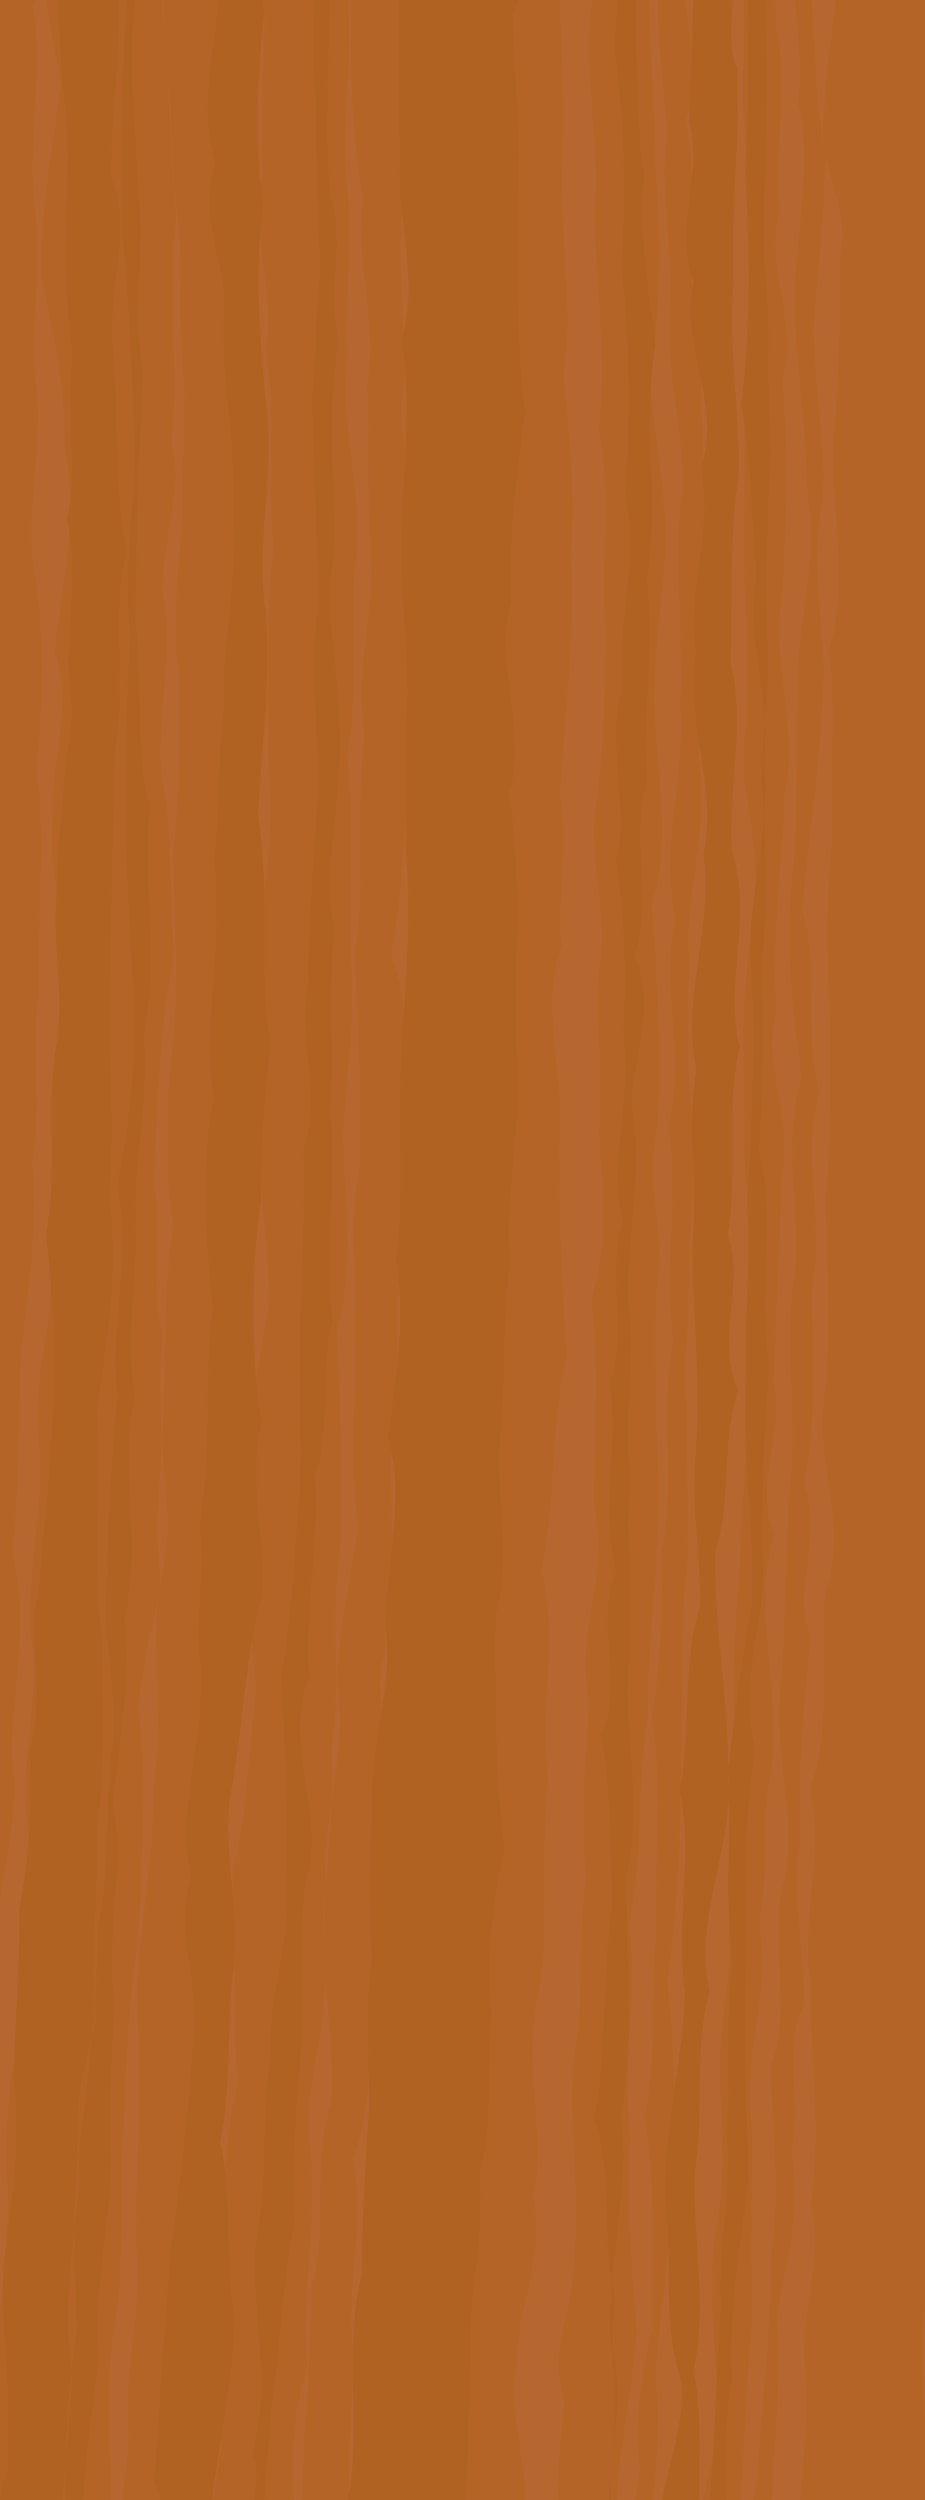 <!--Created with Inkscape (http://www.inkscape.org/)--><svg xmlns:dc="http://purl.org/dc/elements/1.1/" xmlns:cc="http://creativecommons.org/ns#" xmlns:rdf="http://www.w3.org/1999/02/22-rdf-syntax-ns#" xmlns="http://www.w3.org/2000/svg" xmlns:sodipodi="http://sodipodi.sourceforge.net/DTD/sodipodi-0.dtd" xmlns:inkscape="http://www.inkscape.org/namespaces/inkscape" inkscape:output_extension="org.inkscape.output.svgz.inkscape" sodipodi:docname="backgroundW02.svg" version="1.0" inkscape:version="0.92.0 r15299" sodipodi:version="0.32" height="1080" width="400"><rect width="100%" height="100%" fill="#333333" stroke="none"/><sodipodi:namedview inkscape:window-maximized="1" inkscape:window-y="0" inkscape:window-x="0" inkscape:window-height="1051" inkscape:window-width="1884" inkscape:guide-bbox="true" showguides="false" showgrid="false" inkscape:current-layer="layer1-7" inkscape:document-units="px" inkscape:cy="629.67875" inkscape:cx="62.950388" inkscape:zoom="0.49497475" inkscape:pageshadow="2" inkscape:pageopacity="0.0" borderopacity="1.0" bordercolor="#666666" pagecolor="#ffffff" fit-margin-top="0" fit-margin-left="0" fit-margin-right="0" fit-margin-bottom="0"><sodipodi:guide position="-366.594,1105.086" orientation="0,1" inkscape:locked="false"/><inkscape:grid type="xygrid" originx="-122.137" originy="315.147"/></sodipodi:namedview><g transform="translate(-128.151 229.85)" inkscape:groupmode="layer" inkscape:label="Calque 1"><rect ry="11.101" rx="10.182" y="-587.985" x="-92.979" height="520" width="800" style="display:inline;overflow:visible;visibility:visible;opacity:1;fill:#fefeff;fill-opacity:1;fill-rule:evenodd;stroke:none;stroke-width:2;stroke-linecap:round;stroke-linejoin:round;stroke-miterlimit:4;stroke-dasharray:none;stroke-dashoffset:0;stroke-opacity:1;marker:none;marker-start:none;marker-mid:none;marker-end:none" transform="rotate(90)"/><g inkscape:label="Calque 1" transform="rotate(90 690.616 471.602) scale(1.053)"><rect transform="rotate(90)" style="color:#000;clip-rule:nonzero;display:inline;overflow:visible;visibility:visible;opacity:1;isolation:auto;mix-blend-mode:normal;color-interpolation:sRGB;color-interpolation-filters:linearRGB;solid-color:#000;solid-opacity:1;fill:#b6672f;fill-opacity:1;fill-rule:evenodd;stroke:none;stroke-width:1px;stroke-linecap:butt;stroke-linejoin:miter;stroke-miterlimit:4;stroke-dasharray:none;stroke-dashoffset:0;stroke-opacity:1;marker:none;color-rendering:auto;image-rendering:auto;shape-rendering:auto;text-rendering:auto;enable-background:accumulate" width="500" height="1072.311" x="552.362" y="-1036.187" rx="2.2577578e-06"/><path inkscape:connector-curvature="0" d="M1039.3 528.41c-30.833.854-62.17 7.905-92.459 8.044-26.715-3.206-51.495-1.211-77.755-3.786-26.514-.495-53.874 1.043-79.57 1.092-25.93-2.804-44.685.844-70.461-1.232-27.355 8.193-54.485-5.457-81.177 3.107-27.755-3.317-56.193-3.118-84.396-2.899-31.668.215-60.367-6.496-91.807-2.169-22.588-3.88-41.084.799-62.269 2.028-28.587-5.716-56.598 4.174-82.971-3.094-22.016 6.028-40.384-1.152-62.242-1.44-24.265 2.788-52.344.148-74.936 3.9-28.616-3.83-59.714-.86-87.602 2.004-30.683.379-59.55-9.253-90.463-4.236-28.845-2.69-47.112-3.415-35.336 29.933-9.703 26.696 29.233 25 48.704 19.65 20.146 4.572 37.407 1.584 57.123 3.287 24.089-4.29 46.99-1.82 71.253-2.349 24.7-3.817 52.403 4.302 77.83 1.476 27.208.345 59.828 3.718 86.846.07 27.125-.106 46.44 1.085 73.018-.415 31.78-2.808 63.9 5.463 94.744-1.655 23.888 5.587 46.589-.008 70.872 5.853 23.652 3.29 47.842-3.154 71.334.033 23.426 4.179 50.374-5.251 73.173 2.374 30.478-4.006 68.86 8.52 99.12 3.204 22.81-1.94 36.363 1.548 56.94-3.527 28.41 10.423 56.708 1.527 86.36 3.517 29.168 1.24 59.531 3.21 87.462 4.765 32.883 6.117 10.513-36.73 13.742-54.587 2.663-1.841 2.665-11.268 2.607-7.326m.984 71.26c-33.13-8.217-65.1.081-98.71-2.594-29.092-4.722-68.48 2.69-97.926-3.523-31.13 5.185-52.935-6.684-85.272-1.849-27.281-7.822-51.806-5.296-80.386-3.087-21.927-5.08-49.173 5.239-71.533 2.84-27.374-3.722-52.276-7.059-81.805-5.25-20.6-3.31-54.323 3.312-76.01 3.736-29.305-8.35-58.34-4.818-90.649-4.74-22.818-4.313-39.117-2.695-60.584-1.772-25.255-3.475-54.37-1.966-79.372.534-26.186-3.672-52.674-.245-78.77.849-26.998-3.21-61.245-.777-88.122-.749-28.851 1.28-54.292-.72-82.709-1.13-2.551 12.2 10.542 48.626 2.593 47.763 20.262 1.33 43.985 6.713 66.292 7.148 23.246 3.862 39.686-12.02 61.497-6.003 24.987-.528 49.898.01 73.175 2.298 30.08 1.414 58.314-7.017 87.435 2.092 23.694-4.172 52.564.068 76.576-1.538 24.763 2.633 47.73 2.248 73.046.87 24.41.097 50.613-.705 75.132 1.864 31.043-.847 58.694-2.764 88.972 1.292 23.739.572 47.568-10.19 71.771-1.37 26.048 3.16 56.097-3.208 80.805 6.546 25.31-6.602 52.253 3.764 78.472-.296 31.66.123 59.66-4.484 91.329-.226 24.2-5.525 45.454 5.033 70.375 2.26 23.715-2.598 48.77 4.61 70.371 1.128 5.492-11.063 2.827-33.375 2.947-46.801.276-.217.173-6.9 2.016-6.251m1.277 63.667c-30.631 5.471-66.7-3.403-98.59.103-21.66-3.078-45.938-10.985-68.814-5.847-18.836-5.088-41.956 3.59-60.458-5.234-23.178-.985-46.382 5.944-67.009 1.058-26.083 1.625-58.603-1.32-84.266-4.017-19.41 7.913-41.619-5.285-62.377 2.693-27.957-5.142-50.972-3.856-79.312-2.982-27.544-5.76-56.019 4.414-81.89-3.248-25.672 6.765-48.672-.53-74.345 7.035-29.693-2.265-56.636-7.337-86.993-8.262-26.85-2.144-52.207 5.626-79.246.234-24.38-2.717-55.857 4.997-82.042 2.845-21.997-2.688-39.212-3.155-60.894-4.69-29.41 6.516-64.171 3.466-93.654 9.697 16.149 8.484 47.025-1.502 71.227 1.91 28.687-7.175 63.322 3.667 93.303 1.072 23.846-1.692 44.938-4.447 68.68-4.969 27.175-4.978 53.775 5.202 80.23 3.954 23.94 1.084 49.206-.2 74.687 2.078 25.964 3.25 57.59.422 82.466-3.715 27.06 8.017 53.25.989 79.653 2.626 31.976 5.259 61.059-1.36 92.887 2.685 24.604 1.341 52.938 1.408 77.023 3.134 27.39 3.832 53.448-6.76 80.888-1.2 19.692 6.627 55.016-3.694 75.886 5.616 28.544-.822 51.31-4.121 78.897-.07 31.29-.372 61.278 4.013 93.166 5.657 14.933 4.458 24.628 5.446 28.341-4.77m1.573 13.03c-34.236-3.068-68.001-3.217-100.734-6.6-24.283 1.508-49.966.249-75.181.15-27.964 4.997-56.804-8.2-84.142-2.647-23.214-4.778-39.855-.02-62.388-5.002-32.97-4.733-65.235 8.567-97.589-1.345-19.65 8.934-40.442-4.398-61.975.282-27.668-.79-58.753-2.69-86.03-3.272-22.935-4.97-44.398 8.395-66.614 2.244-28.601 2.338-61.67-2.874-90.145-3.454-25.257-6.063-55.614 5.929-79.598 1.145-28.64-1.802-60.611-2.978-88.658-.102-22.703-7.468-47.002 7.721-70.046.927-27.158 2.717-50.4-4.375-77.25 1.904-20.965.664-44.914-9.855-37.76 18.004 24.186-9.89 57.966-2.234 82.97-5.667 26.47-2.112 45.245.503 71.246-3.749 32.95 5.876 65.552 3.425 98.615 4.433 23.955-.548 51.055-2.575 73.837-1.008 27.296 4.074 43.922-6.256 70.093-3.607 24.192 3.183 53.221 5.849 75.062 4.249 30.641 1.917 57.435-2.94 87.967-3.753 27.279 4.886 61.802.745 87.395 4.999 30.152-.082 55.75 4.295 85.467 3.04 26.379 1.938 53-.204 79.046.875 22.721-.472 46.37 4.847 68.862 5.145 23.478-1.608 45.612-2.248 68.764 2.3 23.94 1.672 41.453-.651 62.363-1.427 18.263-6.784 71.378 24.06 61.022-7.338-1.844 1.122 5.38-5.845 3.452-5.474m4.58 40.88c-22.685-.359-52.604-5.902-76.384-2.768-30.366-1.8-59.527-7.731-89.227-6.663-23.765-2.02-49.17-.816-73.123 1.91-31.586-4.51-62.647-5.756-93.252-5.579-27.464-1.528-54.977.686-80.932-2.979-25.132.551-55.177.171-79.742 1.291-32.678-3.03-59.336-.77-91.721-4.455-25.986 4.258-50.107 3.279-75.396 2.695-25.955 1.977-53.289-8.905-80.597-3.75-27.882-3.803-60.815-5.21-89.172-5.411-27.87 5.59-60.365 2.31-89.104 6.083-29.013 5.151-53.03-1.544-83.399 4.54-23.513-7.374-56.222 1.55-76.882 6.627 25.318 9.283 54.715 2.371 81.805.939 22.494 3.154 47.29-2.308 71.431-1.137 24.89 1.737 47.095-4.904 72.59-5.397 26.498 4.532 63.462-.393 90.362 1.078 28.98-2.314 58.392 8.842 86.571 2.057 29.625 6.285 56.656-4.439 86.448 2.91 28.71-5.022 60.093 2.854 87.155-2.338 27.894 6.464 58.51-1.141 87.18 5.26 22.96-.868 45.783.353 67.506 3.92 29.547-4.87 62.134-1.071 90.138-1.787 27.585 2.71 46.368-.801 73.676 4.642 29.097-4.719 58.167-2.978 87.112-3.221 16.783 4.285 39.07 7.804 57.222 5.239 16.67 1.464 32.87 8.854 28.99-3.9l-.622 2.241 5.568-3.58m-4.619 14.558c-28.544 1.96-57.408-6.308-85.886-8.085-29.138 2.56-50.019 4.004-80.046 2.663-28.257 3.73-57.325-3.243-86.303.564-28.695-6.026-54.86-3.135-83.652-7.548-32.074-.335-60.171-4.306-92.577-4.78-26.423 1.042-56.752 1.745-83.011 1.115-23.517-4.752-42.996 5.024-66.165-.251-31.097-2.438-60.722-.16-92.766 2.09-25.369-8.415-56.155-1.825-82.478-.918-21.748-.007-41.287-3.136-63.885-4.872-24.842-.125-43.681 4.69-68.493 6.493-27.86-4.472-61.815-4.518-88.189-2.068-25.989-.07-47.758 2.268-72.212 2.648-25.758-12.063-26.742 44.154.047 22.784 31.85 5.313 58.564-3.33 91.502-.473 28.86-.485 60.609-5.57 88.235-1.791 27.871-5.674 54.245-.606 81.883-2.788 22.06.222 53.138.503 73.539 4.149 24.49 2.765 44.42-5.836 67.337-1.42 23.295 2.02 43.26-2.59 65.888.008 22.87-1.544 44.986-4.604 67.99 2.997 27.118-3.136 56.885-.86 85.11-1.043 30.675-6.5 50.334 8.127 81.085 1.91 21.919 1.838 50.814 3.332 72.495 1.305 24.65 3.87 50.064.314 75.34 5.316 30.897 1.889 52.035-3.18 83.428-.054 21.227.588 34.347 10.544 53.843 3.926 26.362.526 69.404 12.878 63.15-22.902-.348-.242 5.988-2.802 4.697-1.727m-5.774 43.095c-26.046-8.924-52.215 6.426-78.073.535-22.774.09-42.604-11.731-66.055-6.44-26.535-5.581-54.623 4.66-82.972-2.061-28.67-5.104-61.46-.545-88.995-4.176-29.352 4.13-55.553-4.562-85.527 2.909-28.615-6.06-60.105-3.758-88.568-10.552-28.285 2.316-56.124 3.03-84.311 3.279-25.62-3.178-57.843 8.2-83.098-.93-24.341 1.376-39.509-2.662-62.9.45-30.747-1.921-68.955-6.207-98.163-4.422-25.93-1.872-45.994.583-73.104 3.076-26.984-4.165-61.236 1.716-88.79.469-24.017-.684-44.694.136-68.37 1.377-37.699-10.467-10.3 28.677-18.606 50.503 9.016 21.74 44.255 3.666 65.375 8.4 33.205 2.187 66.36-2.976 98.777.332 24.435-4.462 51.874 4.641 74.862.39 25.056 4.058 45.849-5.574 69.93 1.355 24.81-3.34 44.064-1.295 69.616-2.106 22.67 1.612 51.749 4.765 76.345 4.835 22.56-1.506 53.6-2.268 78.616-1.683 28.857 5.658 58.115 1.387 87.954 7.185 24.596-.081 47.339-2.384 71.368.01 23.97 3.092 39.115-1.263 62.056 2.195 26.692 1.506 49.475-1.643 76.265 2.534 22.883-8.565 42.56 8.473 65.213 3.017 31.28 2.943 66.887 1.269 96.702 1.238 18.978-4.632 76.523 19.524 74.64-5.146.414-17.204-3.24-47.578 3.012-58.158l-5.48 2.711 5.9 1.308m-3.238 68.73c-25.471-1.712-52.23-1.073-76.906-3.708-29.54 5.102-54.985-5.222-83.82.644-22.705-8.61-42.046-4.426-65.563-12.451-27.296-.78-59.552-1.832-85.693 1.175-16.968-8.098-36.07 4.779-55.607-1.935-26.613-.347-55.717-5.39-83.286-4.332-27.526-2.79-53.344 1.568-81.1-2.584-19.988 3.475-40.363-3.085-61.854-5.102-22.757 7.112-38.436.964-60.236 9.495-26.747-4.797-60.477-6.403-85.985-6.808-25.13-.493-50.863.485-74.36-1.692-25.169-4.052-51.562 7.773-75.678 3.166-27.946-.55-45.328 3.575-74.108.153-24.685 2.613-59.465 2.37-85.308-1.696-30.628-2.193-37.496 33.512-1.097 22.949 25.83.96 59.1.755 85.658-4.598 24.573 4.05 49.685-6.15 77.138-1.46 24.355-1.285 49.226.072 73.426-1.856 22.86-.386 45.392 6.949 68.424 2.856 31.15 3.553 60.597-.8 91.626 4.238 28.08-1.918 58.114-2.625 86.844-2.342 22.857 5.118 44.041.786 67.66 2.413 25.324-1.25 52.026 2.303 80.05-1.631 24.422 3.654 37.708 7.093 63.33 8.875 28.816-5.334 56.615 6.664 84.967 4.165 27.255 4.482 60.857-4.147 87.868-1.94 26.777 8.18 48.315.416 75.758 8.08 28.393-.33 58.139 3.496 86.142 3.623 32.663 12.46 7.73-16.602 23.09-15.815m-6.772 18.864c-22.186.606-49.552 2.652-68.72-5.125-32.62 2.685-57.775-3.973-90.368-1.117-25.295 3.58-52.55-8.588-77.5-5.517-28.087.718-59.908-4.85-87.25-3.157-27.278-4.269-52.793.734-82.085-3.74-28.278-.613-59.412-.242-88.772 1.549-26.23-7.387-51.945-3.63-79.458-2.512-25.484-1.508-44.841-4.597-68.586-3.61-27.32 1.899-59.01-1.487-88.512 1.901-24.779-4.738-49.338-1.52-75.577-3.043-28.92-5.163-56.892 6.521-86.463 2.981-27.336 1.064-50.914-2.95-76.98.667-28.27 1.611-52.937-4.778-80.652.753-22.43-9.546-12.894 33.01-11.167 32.95 29.95-1.735 64.277 1.945 92.477.201 26.235 5.745 47.051-5.663 73.131-.91 24.983-4.989 53.924-.488 80.352-3.557 27.814 3.896 56.53 1.587 85.57 2.493 26.001-2.431 51.509-.642 77.802 6.059 19.469-9.947 40.314 1.385 58.013-2.591 28.366 3.073 59.337-4.26 90.113-3.82 27.49 4.747 51.262 9.658 77.382 8.067 25.792 2.72 54.519-1.142 81.188-2.881 27.006 3.65 46.345 3.165 73.881 9.664 26.158-2.023 59.759.425 85.385-2.169 20.975 4.625 41.076 6.446 62.897 4.586 24.83 1.87 50.876 3.883 77.872 2.308 22.721-2.045 62.088 17.45 49.853-15.919 1.514-3.728 5.416-20.996-1.933-12.903m2.811 44.915c-28.856 4.821-55.041-1.736-84.003-4.315-23.586 1.126-50.155.885-73.278-3.377-26.257.876-54.976-.253-81.981-2.399-32.646.412-64.146-7.681-95.59-3.251-26.385-8.053-59.995.408-85.8-5.624-24.753.483-41.445-.023-67.555.505-28.293 1.575-55.362-9.064-83.401-2.985-26.765-3.846-54.062-.058-82.53-3.837-25.141.955-50.297 5.826-75.331.13-22.288 8.814-48.995-2.035-69.63 2.006-24.441-6.872-50.163 4.755-75.145.167-24.495 4.442-42.707-6.473-64.63-2.823-24.178-1.47-48.911 3.223-73.184 3.251-24.79 3.71-68.356-10.998-60.838 23.088 15.515 12.985 51.673 4.912 74.305 3.867 21.789.397 40.99-3.682 65.236-4.115 24.69 2.073 54.81-4.063 79.451-.2 26.36-2.502 58.352 5.967 84.638.907 29.878.397 47.104-.624 75.96 2.805 23.118-1.105 49.435-2.22 71.378-.545 25.738 3.055 55.211 4.086 79.122.232 23.257 3.688 46.197 3.17 70.238 3.855 26.163.52 48.78 4.352 75.143 1.496 25.998 4.334 55.61-1.885 84.62 2.864 29.71-.975 61.916 7.35 92.823 6.572 31.604-1.428 63.861.12 94.522.64 26.896-3.254 50.662 4.99 78.525 3.023 26.449.037 64.946 14.628 56.184-17.515l-7.6-.394 2.418-7.864m-7.97 34.21c-27.439-3.39-54.986 2.425-83.697-2.3-32.426-5.7-60.298-1.269-93.167-4.8-30.845.178-58.952-4.623-88.886-6.544-23.924-.428-50.773-2.124-74.39 1.1-23.62-1.428-50.57-11.113-76.493-12.084-25.68 1.185-50.932 5.255-77.635 1.82-20.527 6.265-40.028-.452-61.672 3.82-30.846-1.227-63.093-1.865-93.169-8.254-24.612 2.012-52.302.426-74.755 5.217-24.82 1.838-51.587-5.318-75.363-.495-22.135.119-41.438-8.675-60.937-3.64-27.424-3.12-64.51 1.684-93.274-1.974-24.724 2.402-40.928 2.505-65.745 4.306-22.982 3.887-53.795-9.354-43.562 25.56-15.497 36.309 34.205 20.987 54.862 17.518 25.449 3.086 52.737 8.666 79.182 7.999 24.194-4.764 46.673-9.969 71.2-9.42 29.822-6.165 55.119 1.285 83.31 3.957 20.71-7.697 45.287 1.717 66.544.77 27.502 3.151 55.114-10.168 81.528-3.27 29.71-1.484 63.735 1.543 92.445 5.797 27.18-5.87 52.313 5.752 80.81 3.549 26.035-3.301 52.427 4.229 79.915 3.501 24.634-5.77 60.728 6.027 84.328-.15 25.497 4.202 48.803 4.137 72.534 3.085 26.833 5.723 50.836 7.778 77.491 5.959 24.528.525 48.004 4.733 72.056 3.696 18.587-3.707 76.225 17.616 66.126-10.133 3.563-10.115 6.748-35.078 4.807-39.896m-10.526 67.436c-25.023-.089-38.67-8.852-62.78-6.905-25.288-4.043-54.84-7.956-80.505-6.61-31.456-7.5-59.387 4.393-89.972-3.59-28.96 2.615-53.654-10.599-81.969-5.488-26.63-.383-56.887-7.55-82.692-.314-27.683-3.084-56.624-2.353-84.77-3.643-27.562-3.63-48.193-6.569-76.398-4.601-20.953-3.904-49.177.703-69.788-2.68-30.532.958-60.894-3.203-89.447.888-28.778-2.28-51.238-3.414-78.355.267-24.617 5.206-51.368-2.26-76.406-.598-24.286 3.929-51.259-2.177-76.384.987-27.02 3.47-57.182-3.752-83.727.935-27.33-11.422-31.723 16.689-26.748 33.625-14.73 37.128 14.547 32.935 40.381 34.002 23.444-3.512 54.968 1.853 80.596-4.656 28.233-.493 53.459.43 80.805-3.122 25.451 2.221 55.289 5.153 81.454-.113 23.728 7.285 42.997.96 66.11.713 31.863 9.062 68.32-1.017 98.047 6.125 25.303-3.498 54.228-9.42 78.08-6.097 25.275-.504 52.9 3.493 78.404.802 20.902-1.923 41.498 4.163 60.65-2.521 24.132 6.16 49.8-1.347 75.078 3.306 27.378-.548 54.685 2.564 79.61 3.322 23.986-1 40.85 1.152 64.844 1.596 25.86-1.82 54.582-.252 79.409.919 25.068-5.626 41.73-1.025 67.762-1.287 29.922 10.828 49.634-14.69 41.16-36.621l-6.477-2.545 5.697 2" style="color:#000;clip-rule:nonzero;display:inline;overflow:visible;visibility:visible;opacity:1;isolation:auto;mix-blend-mode:normal;color-interpolation:sRGB;color-interpolation-filters:linearRGB;solid-color:#000;solid-opacity:1;fill:#b56427;fill-opacity:1;fill-rule:evenodd;stroke:none;stroke-width:1px;stroke-linecap:butt;stroke-linejoin:miter;stroke-miterlimit:4;stroke-dasharray:none;stroke-dashoffset:0;stroke-opacity:1;marker:none;color-rendering:auto;image-rendering:auto;shape-rendering:auto;text-rendering:auto;enable-background:accumulate"/><path inkscape:connector-curvature="0" d="M1037.011 548.564c-26.946 9.863-54.322-4.741-81.584 7.292-18.425-4.072-45.341-.588-62.424-3.614-23.58-3.846-44.34 5.491-67.6.56-23.523 6.905-47.303-1.035-71.196.27-31.67 5.108-60.12-.868-92.35-.77-27.09 1.674-54.435-1.114-83.226 1.376-29.205-1.733-61.977 5.449-91.363 3.548-28.589-.998-48.75-3.94-76.304-6.92-33.943 1.885-67.445-.934-101.607.606-26.518-1.873-50.291 1.054-76.506 1.194-27.528-2.276-52.844-2.298-80.068 2.497-16.71-1.864-43.065-1.39-62.932-2.472-20.182-3.23-40.29-.414-61.725-2.873-22.625 11.391-63.375-8.814-64.412 14.417-5.674 27.51 33.073 8.398 48.589 14.949 27.81-.17 55.277-4.43 85.154-5.171 25.586-4.055 52.734 5.82 77.557 1.063 23.553.386 53.575 8.563 76.282 2.61 27.044 4.842 49.057-6.016 76.62-3.935 31.817 5.748 63.617-.136 95.339 7.538 24.827-.2 53.957-3.194 79.444-2.857 23.241-1.825 35.92 1.466 59.222 1.817 29.533-1.52 65.613.805 96.506 1.34 22.11-1.46 50.677 3.14 73.02 2.456 27.647.398 49.285 2.473 76.281.876 28.375 1.528 58.337 2.669 85.018 1.507 29.277 1.336 57.339 3.004 86.075 2.686 23.487 1.56 68.923 14.612 55.533-20.797-3.322-.41 8.558-14.506 6.372-12.254m-10.911 127.667c-24.092 1.248-42.004 2.276-64.134-1.856-27.04 1.702-54.375-3.316-81.296-6.672-34.889.53-58.123 2.4-92.743.77-26.303-1.079-57.607 2.02-84.186-3.796-25.341 8.274-53.342-4.525-78.64-3.079-25.778 1.048-53.029-.577-80.396-2.357-28.705 5.099-59.32-3.263-87.262 4.248-25.049-2.22-52.305-2.41-75.106-1.394-19.588-2.009-42.757-1.136-61.571-1.073-23.75 3.666-42.066-1.938-65.885-1.417-29.325 1.646-57.174.3-85.215-1.342-27.3 2.264-49.58-.19-77.14 3.068-29.927.434-64.764-2.125-94.422-.757-12.206 1.173-62.988-1.568-26.365 7.643 29.631-.702 54.681-.6 83.769.82 32.333-1.77 65.6-2.45 96.793 1.772 24.797-4.426 46.683-4.584 70.587-6.448 24.576 4.992 49.521-6.26 75.658-3.005 27.46-3.266 57.363 7.781 86.108 5.21 28.498-2.223 64.157.107 94.256 1.648 25.74-1.645 46.391 1.303 69.617.429 27.994 1.819 60.927-2.402 92.039-2.732 26.621 4.758 45.978 7.18 72.387 10.232 25.677-1.394 51.155 1.297 77.662-1.55 22.639 2.368 48.258.379 70.25 2.176 23.97-2.396 47.992 3.867 71.398 2.125 31.611 2.604 65.031 2.237 95.923 6.843 12.078-2.042 7.593 3.257 3.762-8.479m-4.433 9.903c-22.972 2.21-45.563-1.461-69.142 3.057-27.515-6.086-55.46 1.008-83.521-.766-24.926-3.6-46.835.817-72.454-5.805-28.04 7.017-60.087-10.18-88.588-7.713-31.816-.092-60.302 6.052-91.276 5.362-21.852-6.895-45.186-2.352-66.134-9.337-21.666 9.668-42.114-3.215-63.824 4.28-24.527-4.257-52.225.823-76.927-4.898-28.104 6.353-52.398-5.639-80.765 3.169-25.434 1.567-52.689-5.768-76.809.554-26.36-.933-50.955.66-75.964-3.232-24.441-1.138-54.772 4.617-79.747 1.983-29.09 1.17-56.095-2.484-88.554-1.656-12.882 8.6-60.656-8.954-51.972 16.157 16.845 3.028 50.96 2.026 73.871 3.91 20.557-6.444 44.302 6.814 65.69-2.042 27.507 5.907 50.424-11.942 76.488-2.869 27.898-5.3 49.4 5.973 76.04 2.04 28.556 4.65 53.872-8.98 82.818-3.17 29.759-4.163 58.434 9.313 87.928 2.884 25.724 4.372 46.475-.874 72.902 1.804 23.94-.43 59.465-3.548 84.536-1.438 22.9 1.603 38.745-1.53 62.117-1.982 25.59 7.95 50.98 3.613 76.264 8.445 28.234-5.702 54.391 2.043 82.662-2.153 28.53.87 60.74 10.03 89.345 7.83 24.02-2.572 44.337 1.272 67.525-5.398 21.334-6.594 68.416 18.812 73.975 4.234-4.317-3.457 1.319-6.074-1.434-9.369m1.12 32.75c-29.585 6.477-58.108-8.61-86.855.576-28.476 2.027-64.381-8.622-92.408-4.102-35.126-6.558-65.598-1.613-101.82-2.882-28.025-6.17-54.978 1.757-83.89-.469-25.926-1.707-54.064 1.323-77.622-.637-20.905 2.465-41.124-1.1-62.672.001-29.632 3.88-59.898-6.761-87.474-.576-19.78.298-42.793-11.001-62.763-1.158-21.38-7.82-49.71 1.581-72.59-5.312-26.63 2.4-55.516-3.668-81.423.398-29.792-5.825-65.562 1.754-97.064-3.786-24.252 3.165-44.613 6.788-69.272 4.715-28.953 4.137-51.775 2.608-80.007 3.592-36.695 2.73 14.724 8.934 29.381 8.51 29.476-4.048 59.052-4.75 88.901-2.615 28.714-4.03 65.008-3.515 93.983-1.824 26.885-5.477 51.816 3.534 78.71 1.643 24.087 6.3 49.765-3.34 70.447 2.173 22.773-3.526 49.318-4.523 71.32-2.824 26.603-3.995 50.091 6.16 76.96.178 19.004 6.958 45.906-2.599 65.306 5.366 25.979-4.19 52.164 4.207 78.123-2.753 21.993 9.296 43.659-3.617 66.633 6.19 23.821-3.992 46.877-4.126 71.759-4.323 27.124 3.918 58.819 2.113 86.039 7.154 24.768-8.31 47.456-1.952 74.64-8.882 22.582 3.425 45.51-1.041 68.157 1.947 11.802 1.407 29.711-3.655 37.097 4.435m-.15 55.394c-28.325-.83-56.066-.93-84.151-2.14-24.722 1.05-46.646-6.175-72.277-3.477-22.168-6.129-45.276-3.09-67.484-5.24-20.82 2.512-45.08-.353-66.128-5.07-30.38 3.455-63.701 3.912-95.68 3.72-24.85-7.325-51.61.649-78.14-2.43-25.14-1.814-42.46-.902-67.515-3.549-25.447 2.433-55.023-5.078-82.665-2.966-37.391 1.816-73.312-3.042-109.463 3.514-23.789-8.695-53.76 6.377-78.713-1.214-25.35 1.323-52.04-2.286-78.069-5.688-31.038 4.113-61.147 2.943-92.773 2.98-24.985-1.114-45.364 1.663-70.644 2.017-36.542-17.228-28.409 29.952-23.463 47.073 28.907-.628 53.023.805 81.636-.652 26.247 1.635 50.47-8.102 75.952-.54 27.208-4.632 53.918-.23 81.121-.223 24.395.616 45.988-2.53 67.497-2.094 22.817 1.848 42.182.334 65.17.212 29.487-2.409 58 1.627 87.779 2.43 24.839 1.101 52.18-1.38 76.135 2.01 23.71-4.574 47.55.155 72.943 3.233 24.824-7.684 53.745 1.568 78.419.79 23.15-2.489 38.212 4.253 61.514 5.538 25.846.544 47.642 1.408 74.134.174 21.491 3.27 42.4.604 64.394 1.415 22.98 1.598 41.996 2.603 64.94 2.846 26.846 6.755 59.258 1.393 85.941 4.523 25.447 5.371 36.908 9.426 30.581-17.586 8.505-10.242-13.383-23.474-1.642-31.988m-.29 83.897c-18.644 3.042-36.637-.57-55.904-1.355-26.493-3.977-55.699-5.003-80.875-9.94-24.512 2.188-49.005-1.889-72.846-2.664-26.552-1.287-51.06 2.396-74.896-3.953-25.75-3.017-50.632 10.578-75.775.526-25.623 2.464-57.137-4.746-82.798-2.347-20.68-7.157-41.998-1.476-63.522-7.295-28.347 3.03-58.158-1.496-84.809.823-25.162-1.092-50.606.628-76.4-1.202-26.076 4.697-55.025-4.092-82.491-2.357-19.59-.73-45.98 6.82-68.789 2.407-27-1.373-63.312 3.778-88.514-2.39-24.881 6.126-36.023-3.174-60.772 3.637-28.172 3.486-66.845-.727-95.396.565-45.561 6.704 30.67 6.289 45.05 6.284 24.8-2.081 54.074.219 78.861-2.827 20.967 2.953 33.4 1.1 55.091 3.67 28.568-1.107 57.893-2.222 87.073-2.225 22.7 2.756 47.33-.255 71.133.036 23.956.087 54.623 4.244 80.943 3.586 22.417 4.708 46.388-5.386 69.522 2.076 31.028-.848 58.616 1.994 90.627 1.238 21.854.57 42.945-1.21 65.53 1.695 20.52 1.3 36.524 2.39 59.323 6.199 27.47-1.559 61.698-2.743 90.422-1.614 21.808-2.172 41.825 7.21 62.985 5.976 27.207 3.456 54.146 1.107 81.16 6.362 28.383 1.49 55.585-7.178 84.99 1.373 7.956-7.582 54.358 11.131 37.989-7.751m5.573 24.648c-32.393 1.687-66.349-9.438-99.974-9.824-24.48 4.457-46.912.215-71.707 5.826-20.496-4.249-44.129-2.955-66.617-4.866-25.89-4.742-47.504 3.98-74.687.928-26.445-5.49-56.074-5.682-82.737-13.109-27.931-1.609-46.235 5.792-71.043.111-26.502 4.483-66.283 4.269-91.767.129-22.2 1.055-42.556-2.445-65.267-3.483-32.85 4.56-59.403-.405-92.64 4.786-27.636-1.455-58.43-5.731-85.157-2.896-28.446 3.566-54.612-4.055-82.733-.447-27.288 2.397-53.688 5.088-81.868 1.23-23.882 3.437-51.792 2.714-77.75-.317-20.496.68-39.609 1.035-27.132 18.206 26.85-2.747 59.18 10.862 87.012 1.748 21.029 6.632 35.79-2.153 57.427-3.86 27.754 2.505 58.653-4.837 86.246-3.518 27.577-1.799 50.071 4.173 78.398 3.928 20.803 2.577 42.868 1.375 65.18 3.995 31.092-3.828 64.455 4.539 96.846.243 29.531 5.223 55.614 3.54 85.069.267 29.425 3.774 62.23.423 90.375 5.67 18.15-3.147 37.817 2.333 56.18-.572 30.917-2.472 57.631 10.294 88.814 3.882 22.062 7.712 48.577-5.914 72.41-.286 27.272 1.674 50.719 4.687 78.964 8.528 31.144 2.438 64.825 5.077 96.045 6.685 21.46-10.276 25.83 15.882 27.349-20.148m2.238 48.988c-26.846 2.343-53.27-2.853-81.9-6.02-23.599 2.709-57.717-5.376-80.989-4.77-23.798.822-42.872-.53-65.106-1.761-26.735 4.386-54.734-4.925-80.373.926-27.926-3.601-50.005-7.085-76.622-4.76-26.852-7.812-63.801 2.194-89.03-4.314-25.288 3.413-47.442-.551-72.49-.391-25.928.587-52.225-5.585-77.942-3.428-26.242-5.946-64.8.536-93.146-2.287-26.75 6.537-49.794 2.308-76.853 5.781-31.669-.227-69.874-1.616-100.657-3.07-28.99 4.797-49.03-1.473-77.383 2.144-25.017.897-54.544 4.733-79.318.553-22.176 2.444-36.004 9.11-5.397 3.197 30.524 3.226 69.731 2.576 102.222 2.721 28.281-2.162 50.321-4.345 78.198-4.352 28.158-2.941 60.386 4.67 88.677 1.019 23.84 1.31 46.62 2.407 70.18 2.06 30.045.383 62.586-3.668 90.35-3.335 24.864-.5 41.555 2.194 66.326 6.671 26.883-6.597 57.231 3.33 85.372-.024 25.4 1.642 48.568 4.492 74.07 3.95 24.912 3.747 52.043-6.485 75.532-.881 22.368 1.174 44.972.282 68.734 4.872 29.393-.091 66.983 4.325 96.448 8.361 24.111 2.254 44.58.719 69.277.337 27.258 3.611 51.924 5.234 78.769 4.395 10.238 1.132 15.125 8.525 8.174-6.52m8.051 10.415c-25.863-2.309-51.578-4.916-76.353-6.553-29.056 4.553-55.467-.862-82.867-3.257-24.925 3.7-41.542-1.13-64.014-6.736-22.754 4.223-53.23-1.688-77.446-.095-27.133-3.807-48.688-1.954-76.42-2.311-27.77 3.877-66.947.39-94.735 2.161-30.315-3.462-57.709-9.62-87.148-4.781-31.893-2.657-63.023.773-94.835-.514-30.998-.328-62.621-1.707-91.658-2.284-27.946-4.504-51.43 2.139-79.811-4.558-25.757 5.607-53.925 3.309-80.715 5.317-24.687 3.847-49.042-8.598-73.141 1.269-30.775-.71-54.212-4.753-83.434-2.87-20.62-9.037-28.408 42.946-3.94 25.988 18.3-2.774 42.212-1.231 61.376-4.916 33.713-1.602 65.497 2.372 99.205-2.382 24.51 2.628 45.58-2.343 67.96 2.154 26.014-5.725 51.704 2.738 78.7-2.157 26.479 3.162 51.232 6.081 77.208 6.59 21.79 1.488 39.037-3.616 60.787.156 25.538 4.017 50.402-.907 76.388 4.106 20.569-2.636 47.592-3.892 70.984-2.865 23.9.622 47.07 3.888 70.852 5.236 22.595 5.961 49.54-2.229 69.663 4.093 22.69-.524 41.187-.171 65.176 4.409 22.832-.12 46.834 1.766 70.118 2.41 22.42-3.393 51.997 1.135 75.42 3.889 26.708 1.907 55.847-3.658 83.876-1.366 20.139 5.639 42.464 9.064 31.425-19.545m4.243 88.894c-24.153-3.524-55.935-3.78-81.235-5.732-20.241-9.825-38.972 5.503-57.933-5.926-27.442 1.345-51.968-.593-79.232-5.572-22.429 4.559-41.346-6.388-64.437-7.643-28.714 4.887-54.804-3.315-84.482 2.396-24.864-1.376-47.837-5.148-73.811-1.777-27.89-4.604-56.214.027-83.701-6.393-26.146 2.449-50.527 2.465-76.481-.915-23.212-2.951-44.005 3.376-67.725 1.08-29.998-4.22-60.816 1.486-92.658-1.618-23.515-1.362-42.106 2.043-64.917-3.242-29.478 5.308-57.703 5.406-87.637 1.105-24.313 4.878-44.427-3.804-67.758 4.852-28.88.213-67.856-5.593-91.133 1.217-16.897 31.46 13.741 37.625 39.006 32.904 26.63 3.685 51.306-6.107 76.58 3.054 32.162-9.328 61.866-1.363 93.098-6.788 31.284-2.822 66.902 2.926 97.994 2.867 23.932-5.369 36.524 2.275 60.403-1.084 30.011 5.645 55.375 2.773 84.045 2.165 24.453 2.726 56.984-4.65 81.532.673 26.02-4.01 52.654-2.557 78.433-3.204 26.292 1.859 52.4 3.024 78.29 4.308 23.322-4.797 50.833 1.685 76.431-3.87 28.49 5.403 55.21-7.214 83.683 3.134 28.78-3.313 57.125-3.096 85.38-.086 20.106-4.63 37.132-5.942 56.639-2.903 27.282.423 52.407 2.566 78.94-.19l5.765-4.893-3.757-.907" style="color:#000;clip-rule:nonzero;display:inline;overflow:visible;visibility:visible;opacity:1;isolation:auto;mix-blend-mode:normal;color-interpolation:sRGB;color-interpolation-filters:linearRGB;solid-color:#000;solid-opacity:1;fill:#b06223;fill-opacity:1;fill-rule:evenodd;stroke:none;stroke-width:1px;stroke-linecap:butt;stroke-linejoin:miter;stroke-miterlimit:4;stroke-dasharray:none;stroke-dashoffset:0;stroke-opacity:1;marker:none;color-rendering:auto;image-rendering:auto;shape-rendering:auto;text-rendering:auto;enable-background:accumulate"/></g></g></svg>